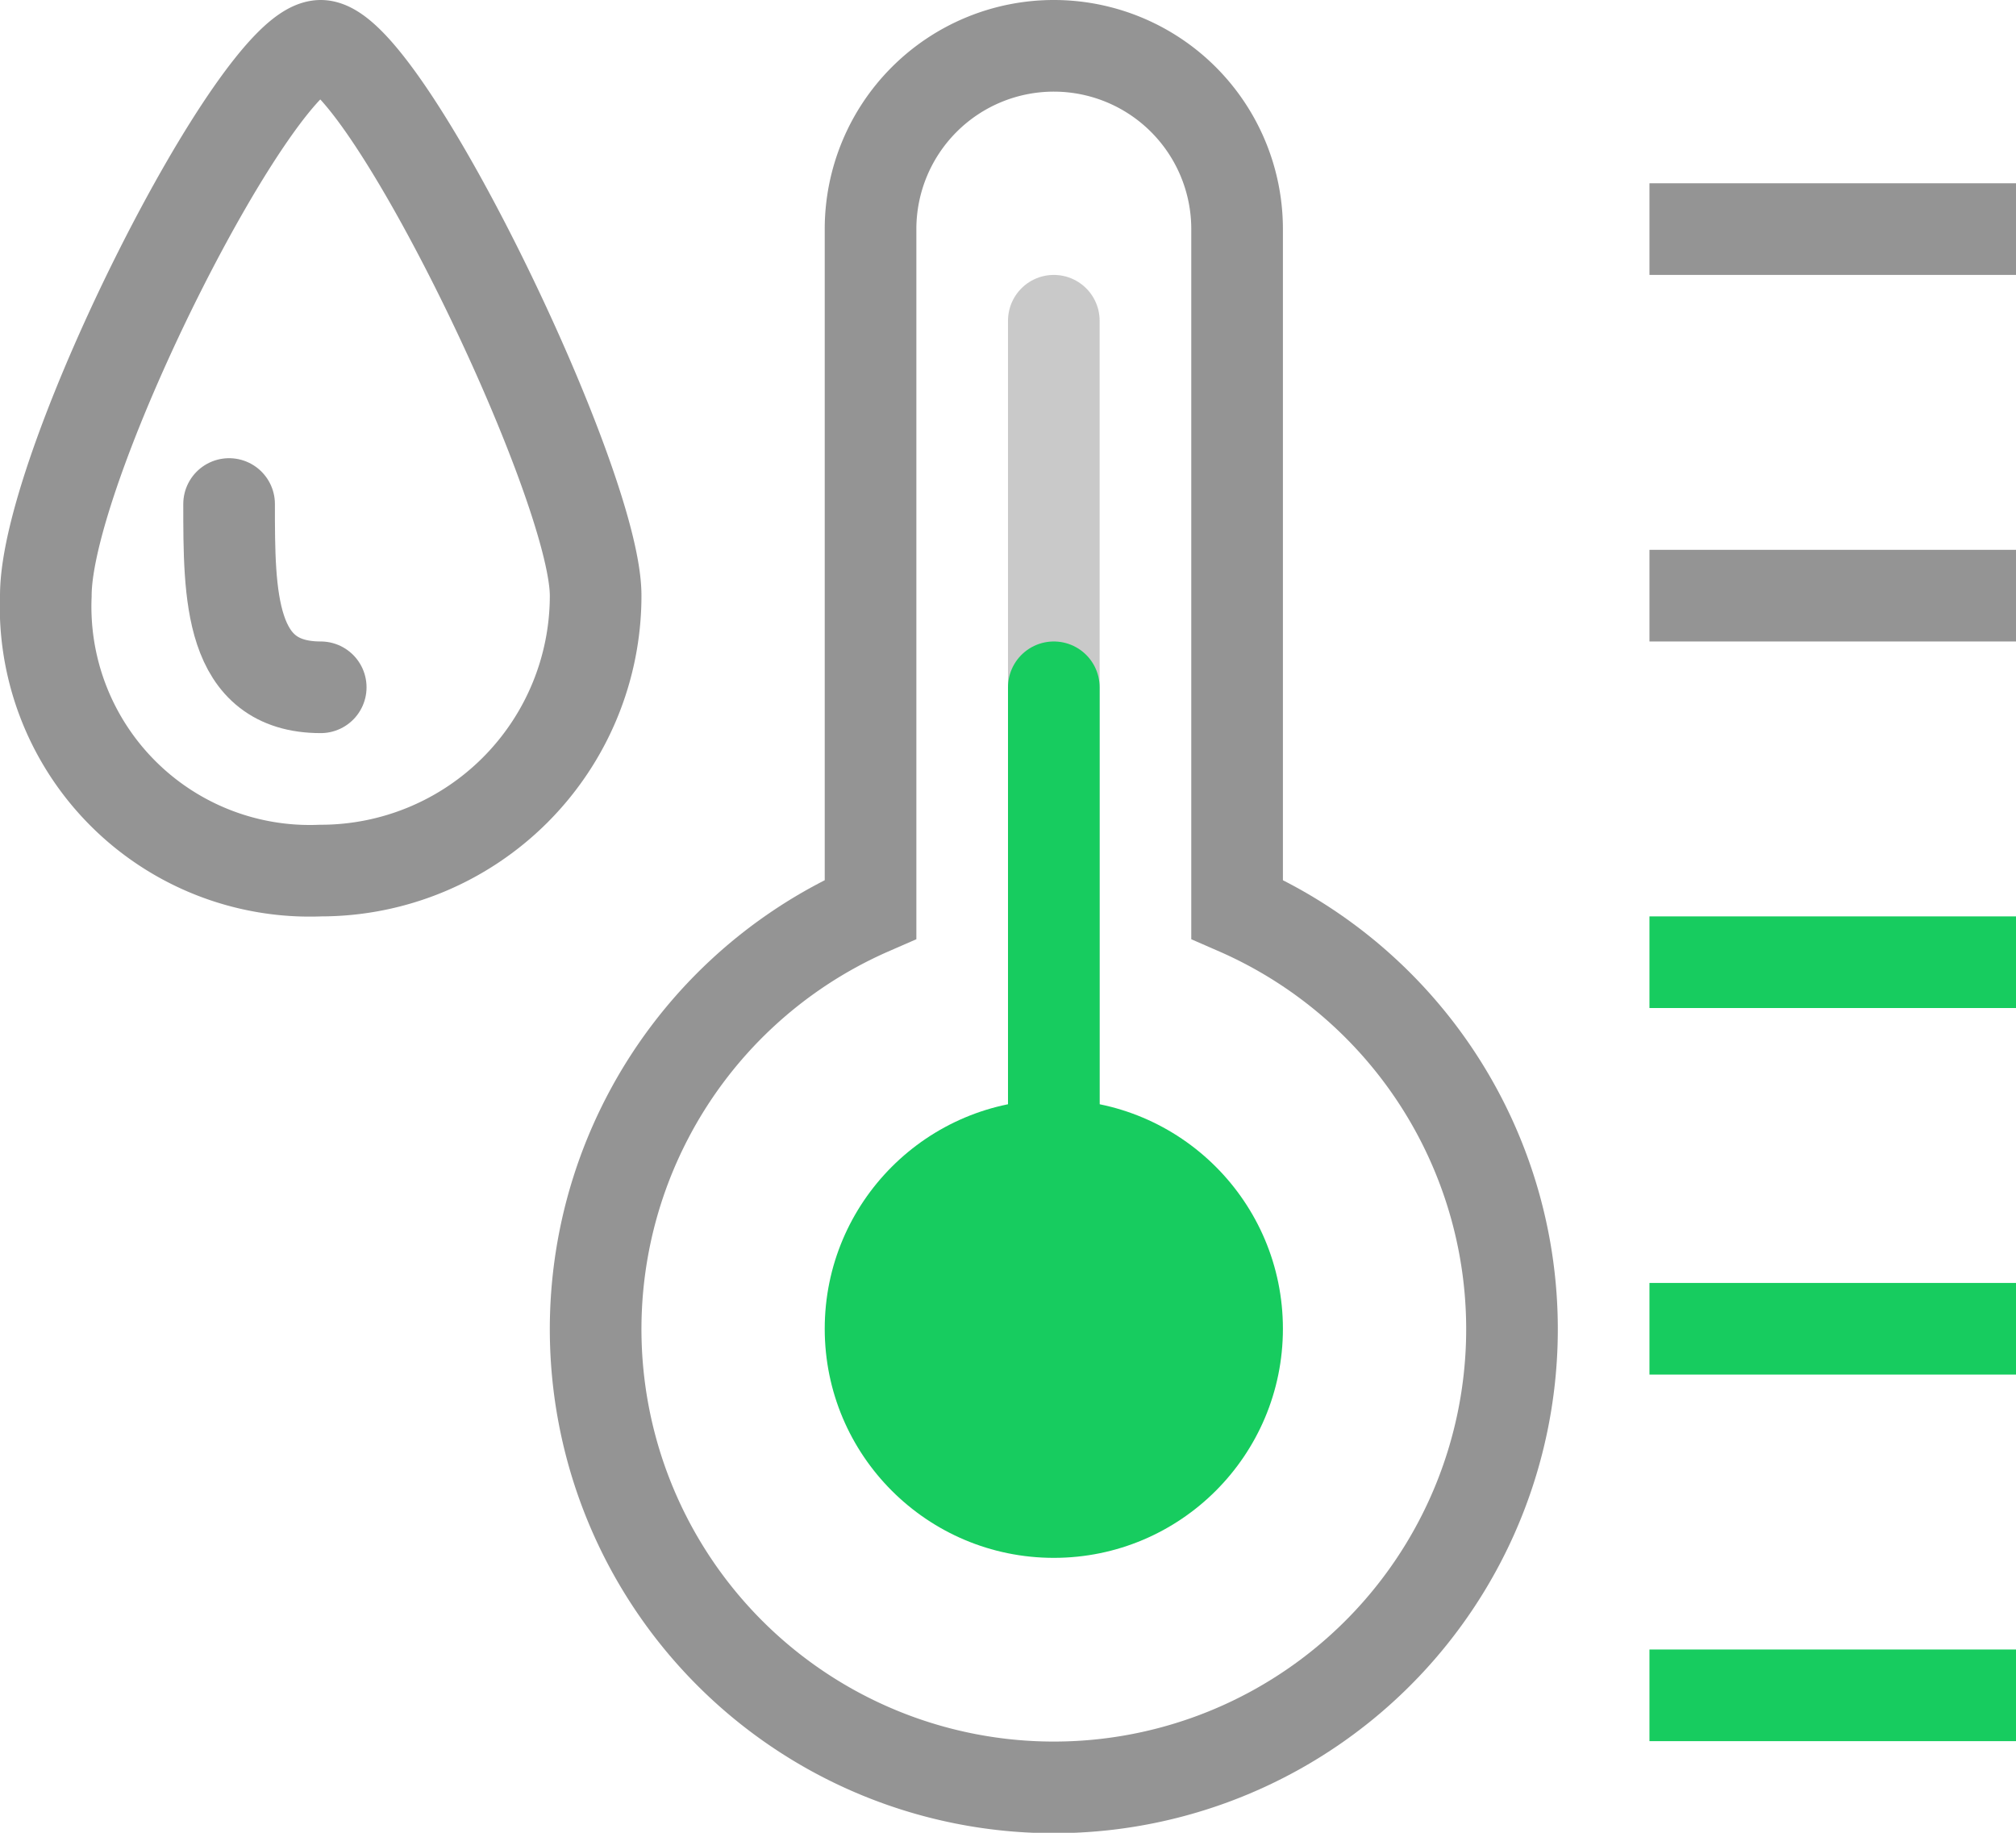 <svg xmlns="http://www.w3.org/2000/svg" width="22" height="20" viewBox="0 0 22 20"><line x1="11.5" y1="3.5" x2="11.5" y2="14.5" style="fill:none;stroke:#949494;stroke-linecap:round;opacity:0.5"/><path d="M.5,6.5c0-1.443,2.314-6,3-6s3,4.763,3,6a3,3,0,0,1-3,3A2.883,2.883,0,0,1,.5,6.5Z" style="fill:none;stroke:#949494;stroke-linecap:round"/><path d="M2.5,5.5c0,1,0,2,1,2" style="fill:none;stroke:#949494;stroke-linecap:round"/><path d="M21.5,18.5h-3" style="fill:none;stroke:#17CC5F;stroke-linecap:square;stroke-miterlimit:10"/><path d="M21.5,14.5h-3" style="fill:none;stroke:#17CC5F;stroke-linecap:square;stroke-miterlimit:10"/><path d="M21.5,10.5h-3" style="fill:none;stroke:#17CC5F;stroke-linecap:square;stroke-miterlimit:10"/><path d="M21.5,6.5h-3" style="fill:none;stroke:#949494;stroke-linecap:square"/><path d="M21.5,2.5h-3" style="fill:none;stroke:#949494;stroke-linecap:square"/><path d="M13.5,9.922V2.5a2,2,0,0,0-2-2h0a2,2,0,0,0-2,2V9.922a5,5,0,1,0,4,0Z" style="fill:none;stroke:#949494;stroke-linecap:round"/><line x1="11.5" y1="7.5" x2="11.5" y2="14.5" style="fill:none;stroke:#17CC5F;stroke-linecap:round;stroke-miterlimit:10"/><circle cx="11.5" cy="14.5" r="2.5" style="fill:#17CC5F"/></svg>